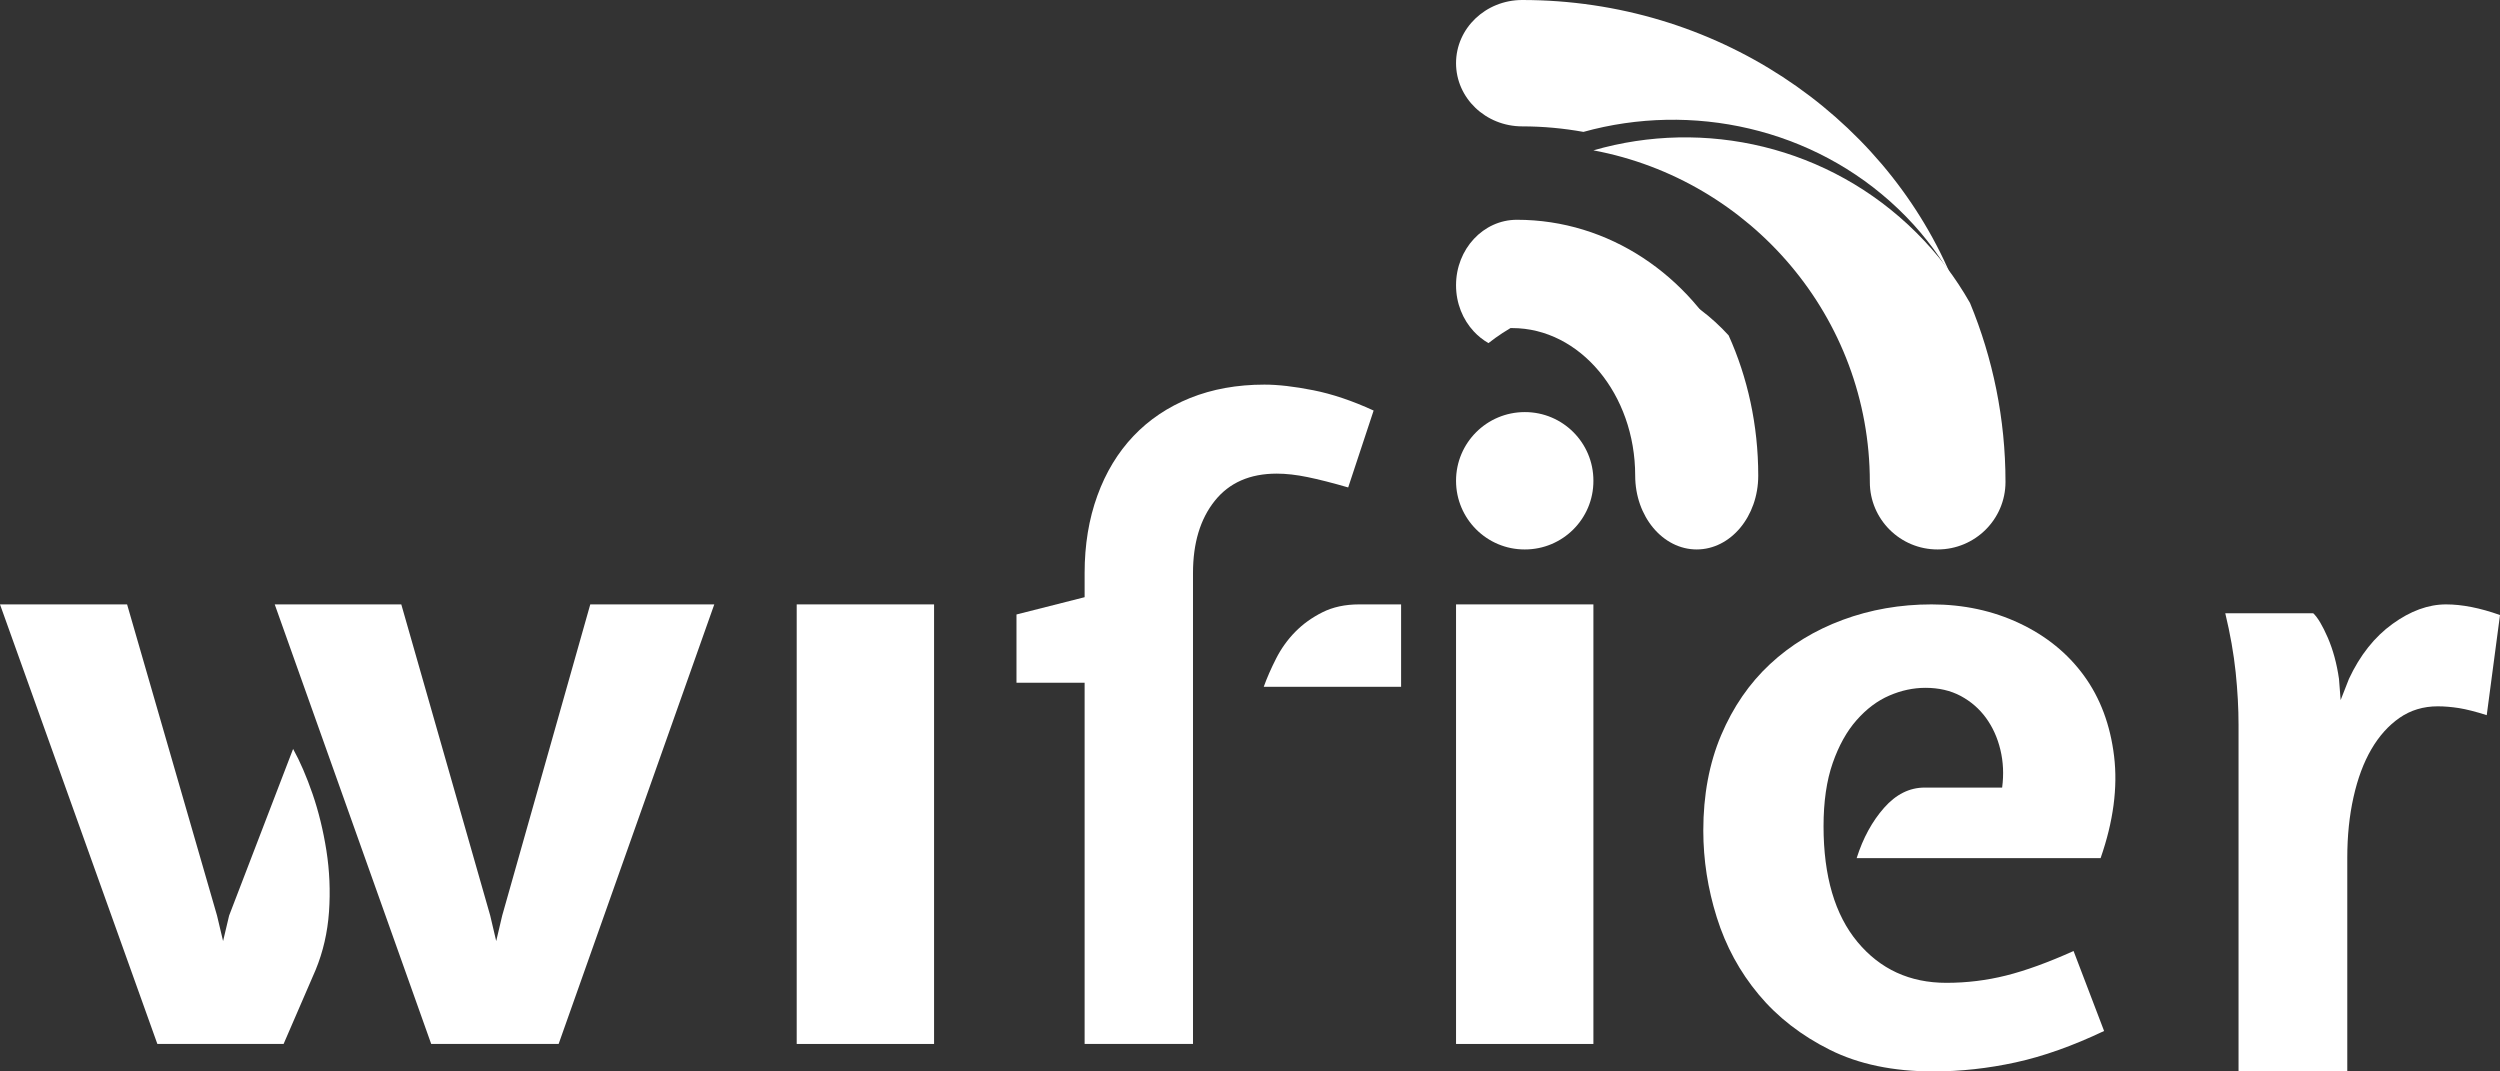 <?xml version="1.0" encoding="UTF-8" standalone="no"?>
<svg width="91px" height="39px" viewBox="0 0 91 39" version="1.1" xmlns="http://www.w3.org/2000/svg" xmlns:xlink="http://www.w3.org/1999/xlink" xmlns:sketch="http://www.bohemiancoding.com/sketch/ns">
    <rect x="0" y="0" width="91" height="39" fill="#333333" stroke="none"/>
    <!-- Generator: Sketch 3.3.3 (12081) - http://www.bohemiancoding.com/sketch -->
    <title>logo</title>
    <desc>Created with Sketch.</desc>
    <defs></defs>
    <g id="Page-1" stroke="none" stroke-width="1" fill="none" fill-rule="evenodd" sketch:type="MSPage">
        <g id="Desktop-HD" sketch:type="MSArtboardGroup" transform="translate(-172, -19)" fill="#FFFFFF">
            <g id="logo" sketch:type="MSLayerGroup" transform="translate(172, 19)">
                <path d="M55.502,20 C56.883,20.003 58.004,18.883 58,17.502 C58.004,16.117 56.883,14.997 55.502,15 C54.118,15 52.998,16.121 53,17.503 C53.001,18.883 54.121,20.004 55.502,20" id="Fill-1" sketch:type="MSShapeGroup"></path>
                <path d="M69.097,7.605 C69.861,8.335 70.494,9.143 71,10 C68.479,4.14 62.441,0.001 55.408,0 C54.077,0.001 53,1.03 53,2.3 C53.001,3.569 54.077,4.599 55.408,4.6 C56.169,4.6 56.914,4.671 57.637,4.801 C61.572,3.708 65.994,4.641 69.097,7.605" id="Fill-2" sketch:type="MSShapeGroup"></path>
                <path d="M68.062,17.545 C68.061,18.223 68.338,18.838 68.785,19.283 C69.232,19.727 69.85,20.002 70.531,20 C71.895,20 73,18.9 73,17.543 C73,15.238 72.539,13.039 71.709,11.029 C71.189,10.113 70.541,9.25 69.757,8.47 C66.573,5.302 62.037,4.304 58,5.473 C63.72,6.544 68.062,11.547 68.062,17.545" id="Fill-3" sketch:type="MSShapeGroup"></path>
                <path d="M63,13 C61.5,10.025 58.572,7.999 55.213,8 C53.991,8 53,9.066 53,10.382 C52.999,11.04 53.247,11.635 53.648,12.066 C53.804,12.235 53.984,12.377 54.181,12.489 C56.826,10.401 60.528,10.572 63,13" id="Fill-4" sketch:type="MSShapeGroup"></path>
                <path d="M59.521,17.314 C59.522,18.798 60.524,20 61.76,20 C62.998,19.999 64,18.797 64,17.314 C64,15.467 63.609,13.728 62.922,12.208 C60.421,9.471 56.676,9.278 54,11.632 C54.312,11.83 54.666,11.943 55.043,11.942 C57.512,11.943 59.522,14.352 59.521,17.314" id="Fill-5" sketch:type="MSShapeGroup"></path>
                <path d="M10.323,38 L5.728,38 L0,22 L4.626,22 L7.9,33.327 L8.12,34.255 L8.34,33.327 L10.669,27.261 C10.921,27.715 11.157,28.262 11.378,28.901 C11.598,29.541 11.765,30.227 11.881,30.959 C11.996,31.692 12.028,32.435 11.976,33.188 C11.923,33.941 11.76,34.647 11.488,35.307 L10.323,38" id="Fill-6" sketch:type="MSShapeGroup"></path>
                <path d="M15.696,38 L10,22 L14.607,22 L17.844,33.327 L18.062,34.255 L18.28,33.327 L21.486,22 L26,22 L20.334,38 L15.696,38" id="Fill-7" sketch:type="MSShapeGroup"></path>
                <path d="M29,22 L34,22 L34,38 L29,38 L29,22 Z" id="Fill-8" sketch:type="MSShapeGroup"></path>
                <path d="M39.48,24.852 L37,24.852 L37,22.367 L39.48,21.738 L39.48,20.857 C39.48,19.83 39.635,18.891 39.944,18.042 C40.252,17.192 40.691,16.469 41.259,15.871 C41.826,15.274 42.514,14.813 43.321,14.487 C44.128,14.163 45.029,14 46.025,14 C46.523,14 47.116,14.068 47.804,14.205 C48.491,14.341 49.223,14.587 50,14.944 L49.074,17.743 C48.496,17.575 48.002,17.45 47.594,17.366 C47.186,17.282 46.812,17.24 46.474,17.24 C45.497,17.24 44.745,17.57 44.217,18.231 C43.689,18.891 43.425,19.767 43.425,20.857 L43.425,38 L39.48,38 L39.48,24.852" id="Fill-9" sketch:type="MSShapeGroup"></path>
                <path d="M51,22 L51,25 L46,25 C46.116,24.677 46.266,24.333 46.451,23.97 C46.636,23.606 46.868,23.283 47.146,23 C47.423,22.717 47.753,22.48 48.135,22.288 C48.517,22.096 48.963,22 49.472,22 L51,22" id="Fill-10" sketch:type="MSShapeGroup"></path>
                <path d="M53,22 L58,22 L58,38 L53,38 L53,22 Z" id="Fill-11" sketch:type="MSShapeGroup"></path>
                <path d="M72.878,28.668 C72.941,28.189 72.92,27.729 72.814,27.291 C72.709,26.853 72.534,26.467 72.291,26.133 C72.048,25.799 71.741,25.533 71.372,25.334 C71.001,25.136 70.573,25.037 70.087,25.037 C69.643,25.037 69.204,25.131 68.771,25.319 C68.337,25.506 67.941,25.804 67.582,26.211 C67.222,26.618 66.932,27.14 66.71,27.776 C66.488,28.413 66.377,29.18 66.377,30.077 C66.377,31.893 66.789,33.297 67.613,34.288 C68.438,35.28 69.516,35.775 70.848,35.775 C71.588,35.775 72.312,35.687 73.021,35.509 C73.729,35.332 74.548,35.035 75.478,34.617 L76.589,37.528 C75.447,38.071 74.373,38.452 73.37,38.671 C72.365,38.89 71.366,39 70.373,39 C68.914,39 67.661,38.739 66.614,38.217 C65.568,37.696 64.701,37.023 64.014,36.198 C63.327,35.374 62.819,34.44 62.492,33.396 C62.164,32.353 62,31.298 62,30.234 C62,28.94 62.217,27.782 62.65,26.759 C63.084,25.736 63.676,24.875 64.426,24.176 C65.177,23.477 66.06,22.939 67.075,22.563 C68.089,22.188 69.167,22 70.309,22 C71.472,22 72.54,22.23 73.512,22.689 C74.484,23.148 75.267,23.784 75.859,24.598 C76.451,25.412 76.816,26.388 76.953,27.526 C77.09,28.664 76.927,29.9 76.462,31.236 L67.582,31.236 C67.814,30.505 68.147,29.895 68.581,29.404 C69.014,28.914 69.505,28.668 70.056,28.668 L72.878,28.668" id="Fill-12" sketch:type="MSShapeGroup"></path>
                <path d="M84.202,22.323 C84.363,22.473 84.539,22.769 84.731,23.21 C84.922,23.651 85.058,24.151 85.139,24.71 L85.199,25.484 L85.502,24.71 C85.904,23.85 86.433,23.183 87.088,22.71 C87.742,22.237 88.391,22 89.036,22 C89.62,22 90.275,22.129 91,22.387 L90.517,26.032 C90.113,25.903 89.776,25.818 89.505,25.774 C89.233,25.732 88.976,25.71 88.734,25.71 C88.21,25.71 87.747,25.85 87.344,26.129 C86.941,26.409 86.599,26.79 86.317,27.274 C86.035,27.758 85.819,28.339 85.668,29.016 C85.516,29.694 85.441,30.43 85.441,31.226 L85.441,39 L81.483,39 L81.483,26.387 C81.483,25.785 81.448,25.145 81.378,24.468 C81.307,23.79 81.181,23.076 81,22.323 L84.202,22.323" id="Fill-13" sketch:type="MSShapeGroup"></path>
            </g>
        </g>
    </g>
</svg>